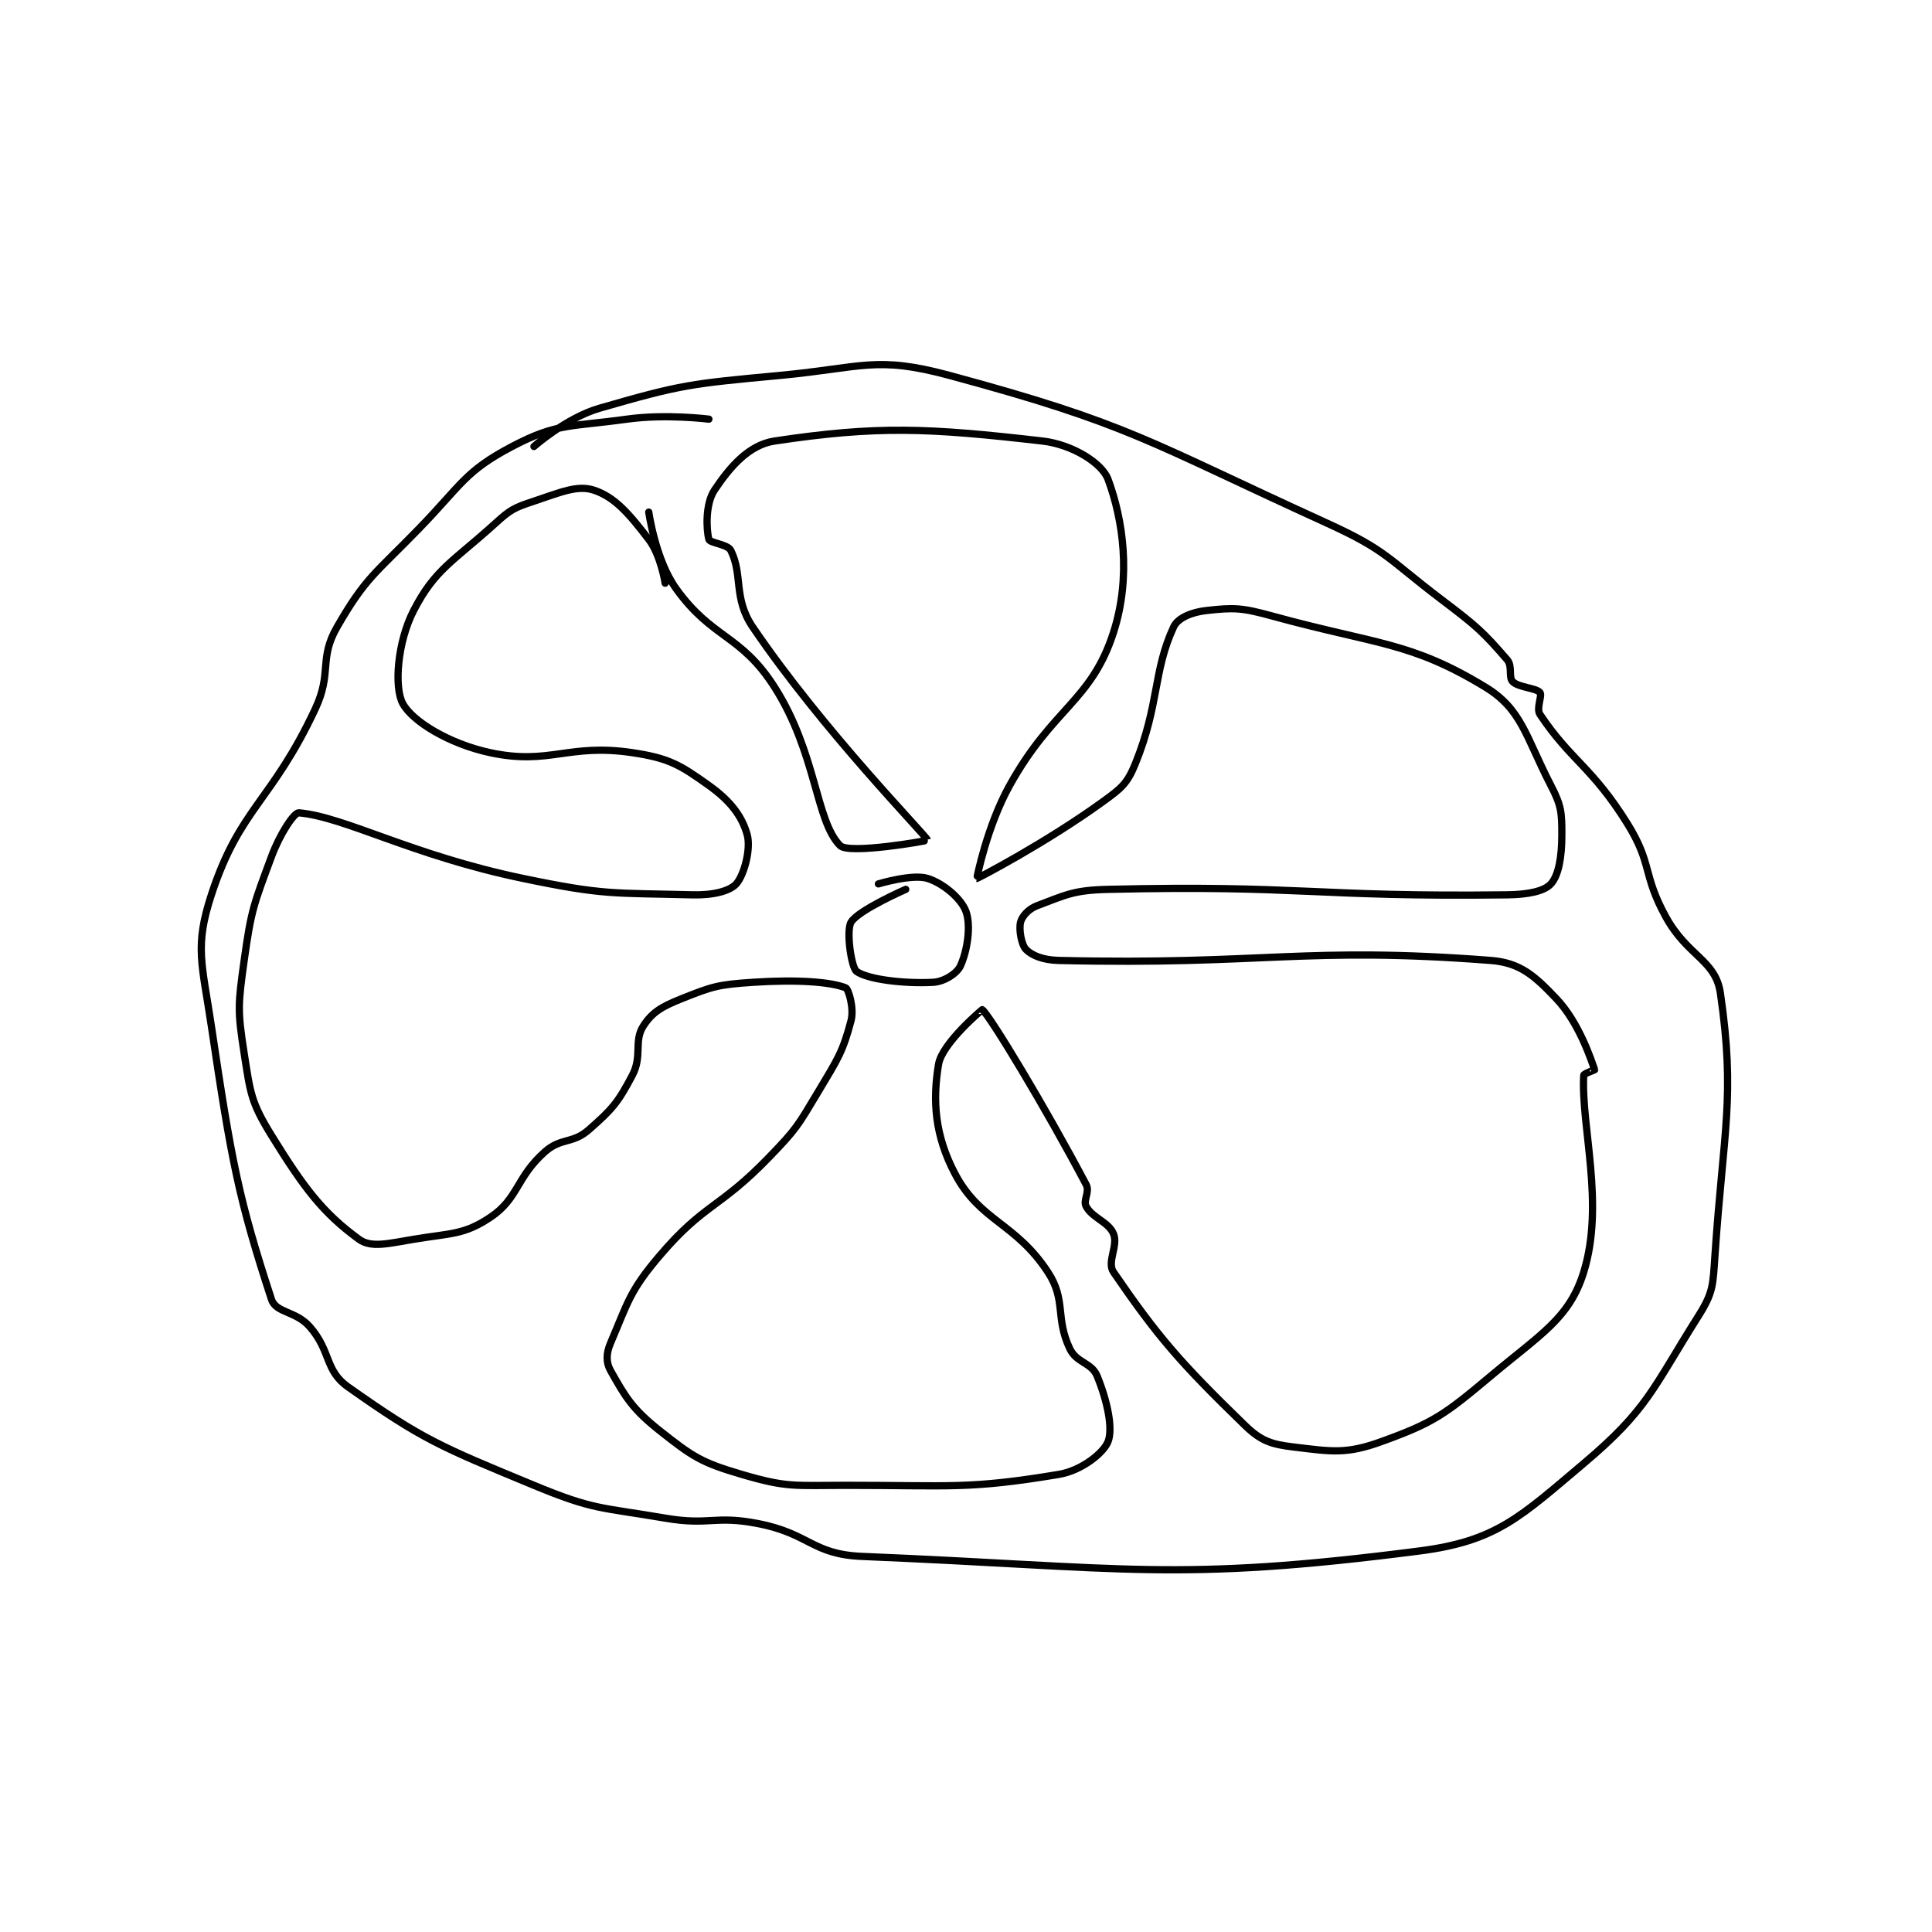 <?xml version="1.0" encoding="utf-8"?>
<!DOCTYPE svg PUBLIC "-//W3C//DTD SVG 1.1//EN" "http://www.w3.org/Graphics/SVG/1.1/DTD/svg11.dtd">
<svg viewBox="0 0 800 800" preserveAspectRatio="xMinYMin meet" xmlns="http://www.w3.org/2000/svg" version="1.1">
<g fill="none" stroke="black" stroke-linecap="round" stroke-linejoin="round" stroke-width="1.325">
<g transform="translate(87.52,155.45) scale(2.264) translate(-155,-135)">
<path id="0" d="M282 229 C282 229 273.328 232.786 272 235 C271.07 236.549 272.035 243.292 273 244 C274.964 245.44 281.536 246.288 287 246 C289.028 245.893 291.356 244.395 292 243 C293.269 240.25 293.978 235.607 293 233 C292.124 230.664 288.862 227.894 286 227 C283.199 226.125 277 228 277 228 "/>
<path id="1" d="M246 143 C246 143 238.159 142.006 231 143 C220.645 144.438 218.199 143.685 210 148 C201.363 152.546 200.776 154.981 193 163 C184.962 171.289 183.237 171.904 178 181 C174.598 186.909 177.147 189.296 174 196 C165.999 213.047 160.218 214.071 155 230 C151.887 239.504 153.295 242.532 155 254 C158.668 278.673 159.986 285.625 166 304 C166.818 306.5 170.44 306.075 173 309 C176.94 313.503 175.697 316.957 180 320 C193.604 329.622 196.817 330.89 214 338 C224.979 342.543 226.052 341.96 238 344 C246.199 345.4 246.966 343.438 255 345 C264.423 346.832 264.861 350.622 274 351 C322.409 353 331.288 355.758 376 350 C390.036 348.192 394.37 343.806 406 334 C417.704 324.132 418.597 320.305 427 307 C429.691 302.739 429.633 301.41 430 296 C431.574 272.788 433.76 267.012 431 248 C430.109 241.861 425 241.294 421 234 C416.722 226.198 418.597 224.395 414 217 C407.553 206.629 403.611 205.417 398 197 C397.268 195.902 398.462 193.555 398 193 C397.287 192.144 394.1 192.1 393 191 C392.214 190.214 393.013 188.169 392 187 C387.545 181.86 386.383 180.836 380 176 C370.078 168.483 370.077 167.046 359 162 C326.107 147.015 323.151 143.951 290 135 C276.529 131.363 274.118 133.583 259 135 C242.632 136.535 241.081 136.643 226 141 C219.911 142.759 214 148 214 148 "/>
<path id="2" d="M235 160 C235 160 236.223 168.744 240 174 C246.642 183.241 251.813 182.307 258 192 C265.691 204.049 265.508 216.508 270 221 C271.643 222.643 286.04 220.1 286 220 C285.615 219.038 266.976 200.103 254 181 C250.429 175.742 252.246 171.493 250 167 C249.438 165.877 246.178 165.651 246 165 C245.499 163.161 245.36 158.46 247 156 C249.771 151.844 253.249 147.713 258 147 C276.851 144.172 286 144.59 307 147 C312.487 147.63 317.899 151.037 319 154 C321.725 161.337 323.291 171.762 320 182 C315.945 194.616 308.918 195.748 301 210 C296.824 217.516 294.981 226.997 295 227 C295.126 227.022 307.66 220.488 318 213 C321.454 210.499 322.505 209.681 324 206 C328.412 195.14 327.23 189.119 331 181 C331.772 179.337 334.311 178.299 337 178 C342.047 177.439 343.453 177.477 349 179 C368.236 184.28 374.293 183.668 388 192 C394.704 196.075 395.379 201.088 400 210 C401.915 213.693 402 214.914 402 219 C402 223.086 401.41 226.449 400 228 C398.792 229.329 395.879 229.952 392 230 C356.716 230.436 354.427 228.176 319 229 C312.655 229.148 311.286 230.018 306 232 C304.456 232.579 303.267 233.934 303 235 C302.662 236.351 303.161 239.161 304 240 C305.119 241.119 307.131 241.933 310 242 C347.478 242.882 354.899 239.377 389 242 C394.412 242.416 397.056 244.848 401 249 C405.212 253.434 407.423 260.384 408 262 C408.011 262.03 406.016 262.711 406 263 C405.492 272.397 409.867 286.489 406 299 C403.395 307.429 398.242 310.256 389 318 C380.562 325.07 378.591 326.537 369 330 C362.551 332.329 359.966 331.836 353 331 C348.842 330.501 347.005 329.914 344 327 C332.065 315.427 328.022 310.699 320 299 C318.737 297.158 320.905 294.173 320 292 C319.084 289.801 316.203 289.165 315 287 C314.381 285.887 315.714 284.353 315 283 C307.499 268.787 297.42 252.157 296 251 C295.995 250.996 288.648 257.112 288 261 C286.885 267.69 287.314 273.997 291 281 C295.603 289.745 302.043 289.923 308 299 C311.397 304.176 309.3 307.3 312 313 C313.252 315.642 315.978 315.518 317 318 C318.856 322.509 319.943 327.576 319 330 C318.202 332.052 314.205 335.299 310 336 C293.461 338.757 290.264 338 271 338 C261.615 338 260.366 338.461 252 336 C244.588 333.82 243.062 332.799 237 328 C231.968 324.017 230.7 321.8 228 317 C227.16 315.506 227.207 313.849 228 312 C231.148 304.655 231.458 302.498 237 296 C245.206 286.379 247.847 287.469 257 278 C262.075 272.75 262.247 272.256 266 266 C269.581 260.032 270.503 258.687 272 253 C272.589 250.762 271.541 247.21 271 247 C268.18 245.904 262.091 245.461 254 246 C247.693 246.421 246.662 246.735 241 249 C237.411 250.435 235.643 251.445 234 254 C232.221 256.767 233.865 259.456 232 263 C229.363 268.01 228.317 269.223 224 273 C221.036 275.593 218.963 274.366 216 277 C210.701 281.71 211.197 285.535 206 289 C201.188 292.208 198.863 291.856 192 293 C187.321 293.78 184.203 294.61 182 293 C175.417 288.19 172.008 283.728 166 274 C162.237 267.908 162.143 266.312 161 259 C159.769 251.123 159.88 250.067 161 242 C162.298 232.655 162.756 231.76 166 223 C167.533 218.861 170.138 214.925 171 215 C179.419 215.732 191.521 222.734 212 227 C226.888 230.102 228.355 229.625 243 230 C246.746 230.096 249.792 229.329 251 228 C252.41 226.449 253.73 221.627 253 219 C252.054 215.595 249.909 212.792 246 210 C240.678 206.198 238.709 205.006 232 204 C220.293 202.244 216.884 206.332 206 204 C198.495 202.392 191.763 198.275 190 195 C188.406 192.04 189.012 183.799 192 178 C195.931 170.368 199.266 169.031 207 162 C209.784 159.469 210.461 159.18 214 158 C218.955 156.348 221.981 154.994 225 156 C228.799 157.266 231.423 160.323 235 165 C237.212 167.892 238 173 238 173 "/>
</g>
</g>
</svg>
